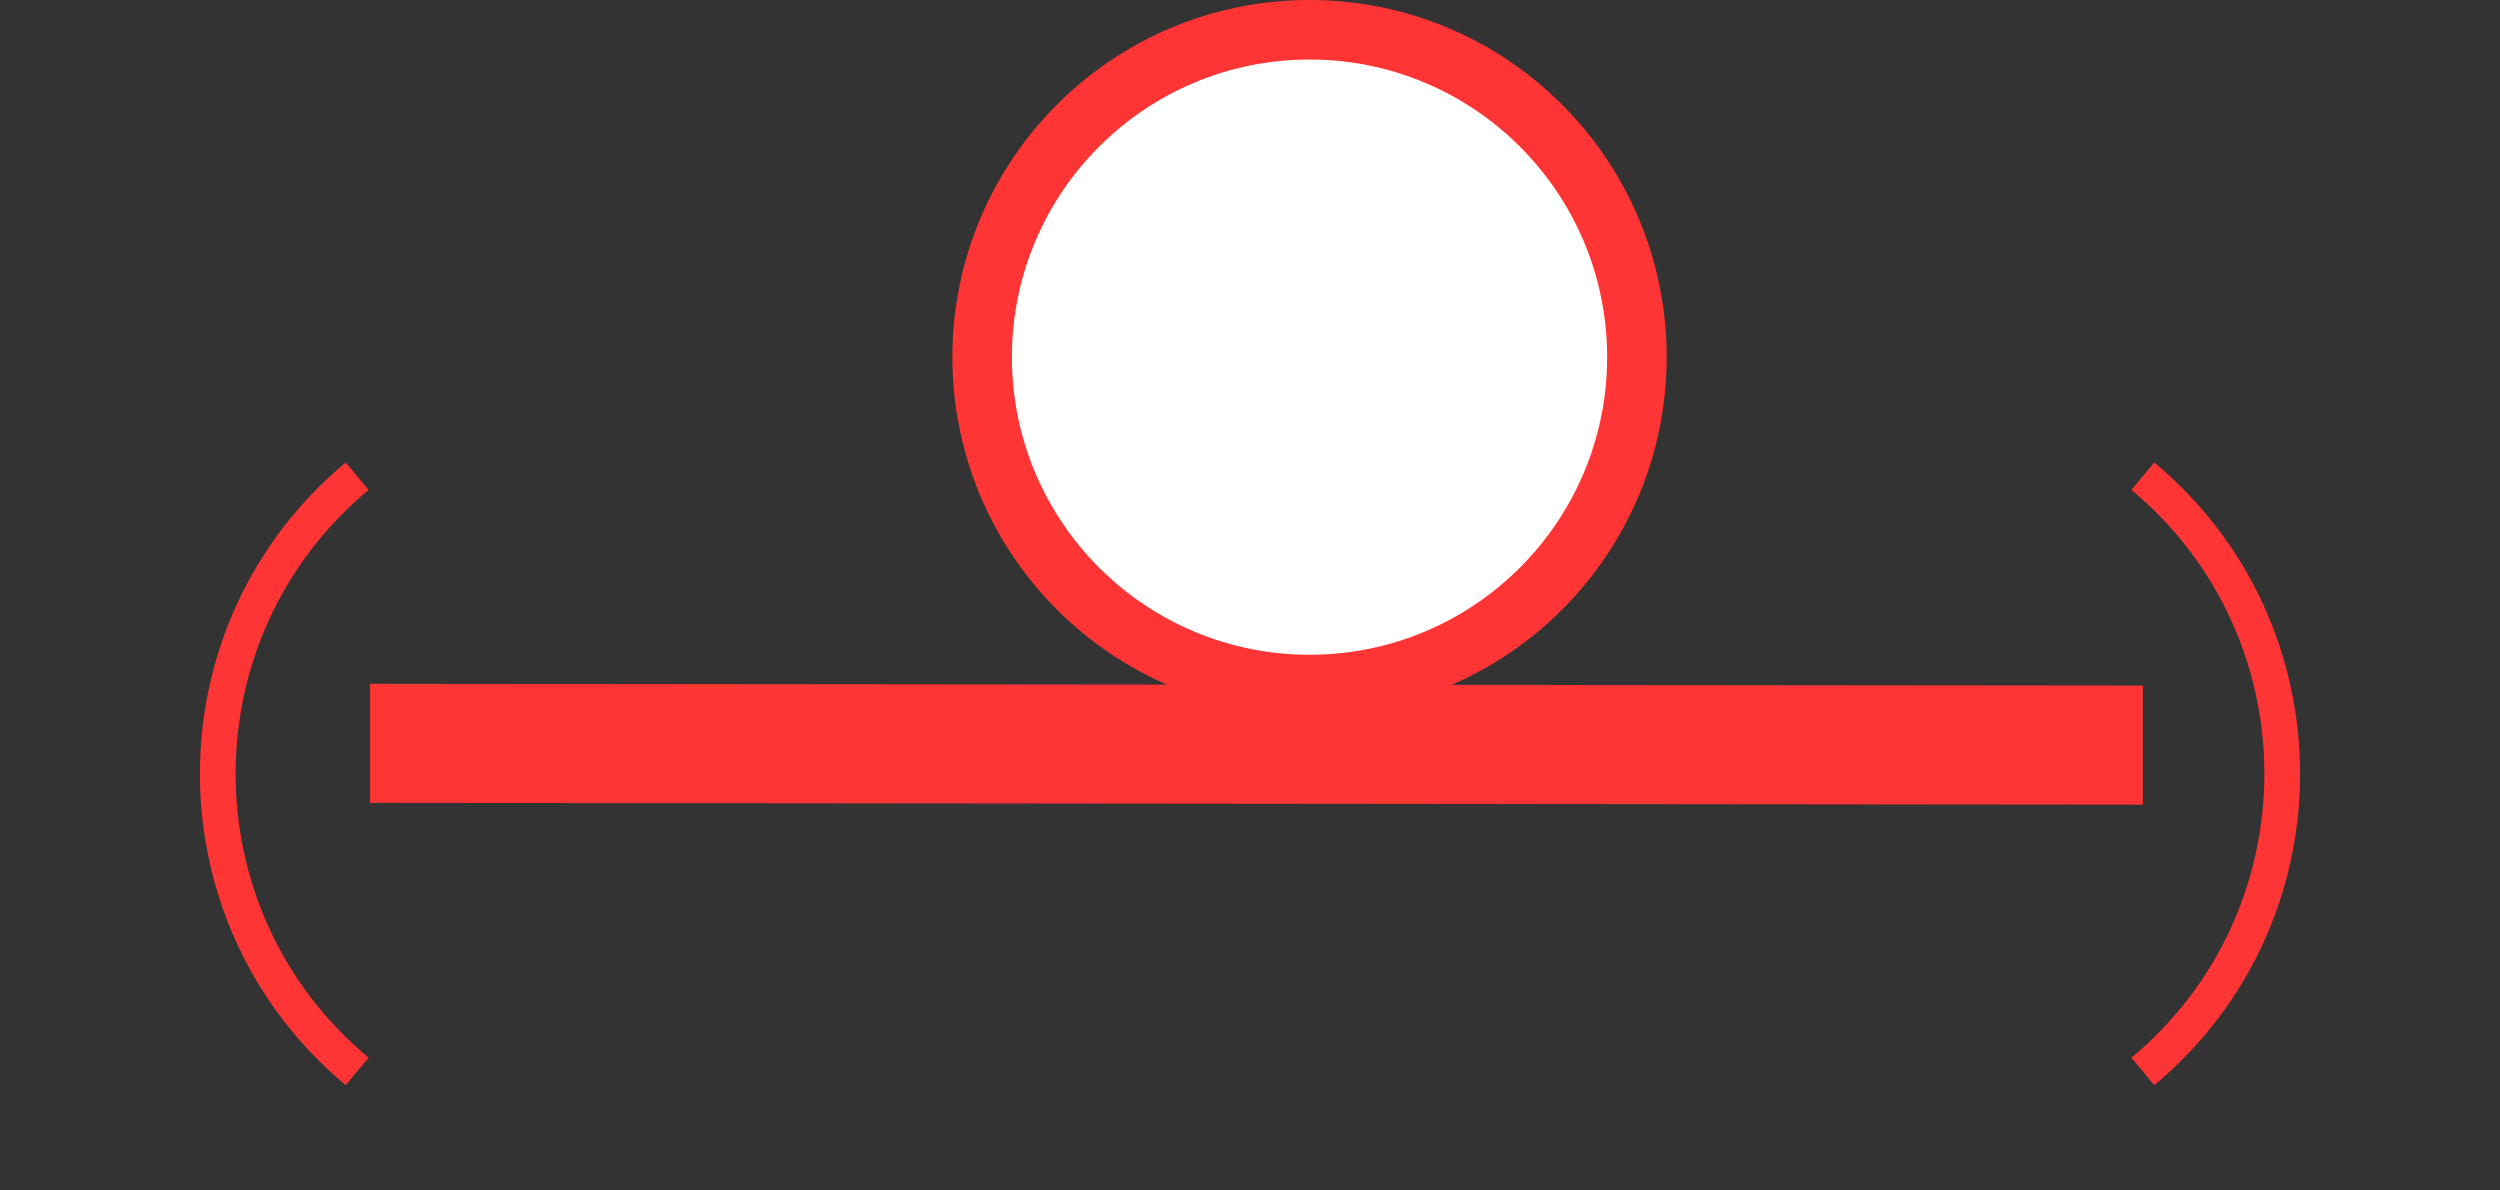 <svg width="21" height="10" viewBox="0 0 21 10" fill="none" xmlns="http://www.w3.org/2000/svg">
<rect x="0" y="0" width="21" height="10" fill="#333333" stroke="none"/>
<line y1="-0.5" x2="14.891" y2="-0.5" transform="matrix(-1 -0.001 0 -1 18 5.759)" stroke="#FF3434"/>
<circle cx="11" cy="3" r="2.75" fill="white" stroke="#FF3434" stroke-width="0.5"/>
<path d="M3 4V4C1.439 5.301 1.439 7.699 3 9V9" stroke="#FF3434" stroke-width="0.3"/>
<path d="M18 4V4C19.561 5.301 19.561 7.699 18 9V9" stroke="#FF3434" stroke-width="0.3"/>
</svg>
